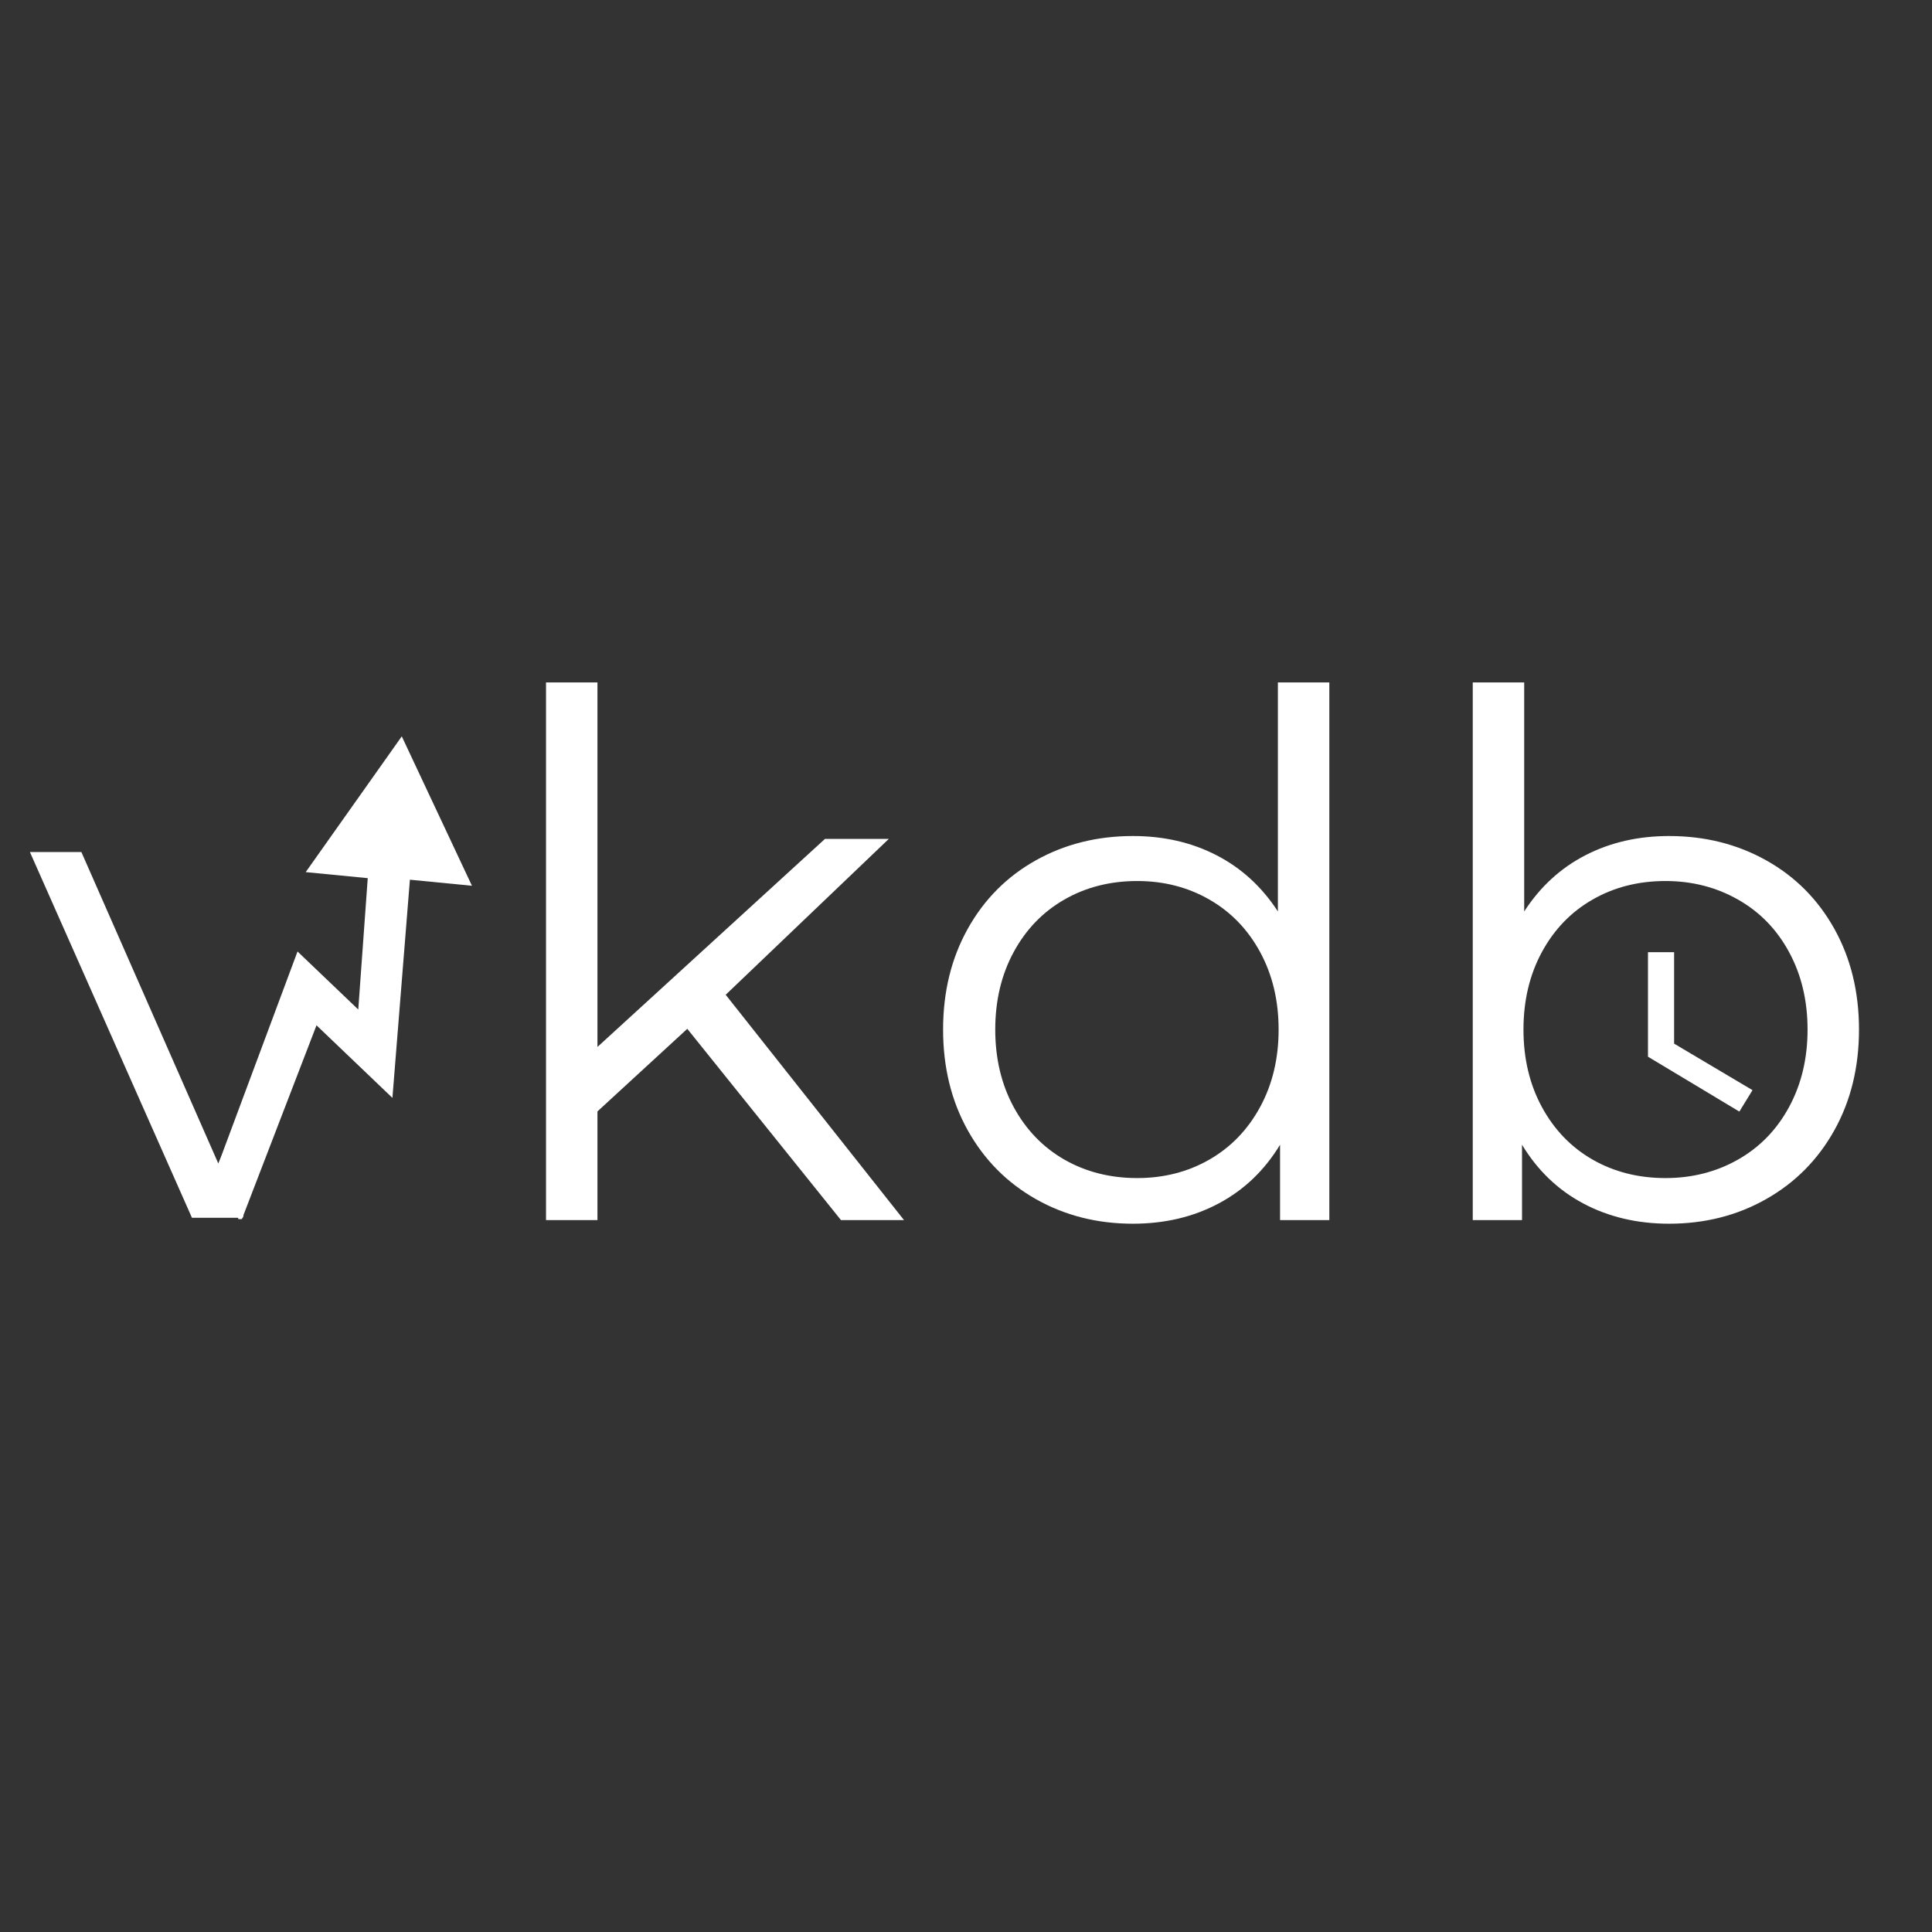 <svg xmlns="http://www.w3.org/2000/svg" xmlns:xlink="http://www.w3.org/1999/xlink" width="500" zoomAndPan="magnify" viewBox="0 0 375 375" height="500" preserveAspectRatio="xMidYMid meet" version="1.0"><rect x="0" y="0" width="375" height="375" fill="#333333" stroke="none"/><defs><g/><clipPath id="72f4c8d073"><path d="M 305.289 183.75 L 341.289 183.75 L 341.289 219.75 L 305.289 219.75 Z M 305.289 183.75 " clip-rule="nonzero"/></clipPath><clipPath id="9733719f0c"><path d="M 42 142 L 92 142 L 92 237 L 42 237 Z M 42 142 " clip-rule="nonzero"/></clipPath><clipPath id="4af29b8fcb"><path d="M 40.164 143.75 L 91.152 142.625 L 93.203 235.602 L 42.215 236.727 Z M 40.164 143.75 " clip-rule="nonzero"/></clipPath><clipPath id="c8db1e4f6d"><path d="M 40.164 143.75 L 91.152 142.625 L 93.219 236.352 L 42.23 237.477 Z M 40.164 143.75 " clip-rule="nonzero"/></clipPath><clipPath id="be366d4cc9"><path d="M 5 165 L 47.25 165 L 47.25 237 L 5 237 Z M 5 165 " clip-rule="nonzero"/></clipPath></defs><g fill="#ffffff" fill-opacity="1"><g transform="translate(18.363, 236.818)"><g/></g></g><g fill="#ffffff" fill-opacity="1"><g transform="translate(55.211, 236.818)"><g/></g></g><g fill="#ffffff" fill-opacity="1"><g transform="translate(92.059, 236.818)"><g><path d="M 41.344 -37.125 L 23.906 -21.094 L 23.906 0 L 13.922 0 L 13.922 -104.359 L 23.906 -104.359 L 23.906 -33.609 L 68.062 -73.984 L 80.453 -73.984 L 48.797 -43.734 L 83.406 0 L 71.172 0 Z M 41.344 -37.125 "/></g></g></g><g fill="#ffffff" fill-opacity="1"><g transform="translate(176.584, 236.818)"><g><path d="M 81.438 -104.359 L 81.438 0 L 71.875 0 L 71.875 -14.625 C 68.863 -9.656 64.895 -5.859 59.969 -3.234 C 55.051 -0.609 49.5 0.703 43.312 0.703 C 36.375 0.703 30.094 -0.891 24.469 -4.078 C 18.844 -7.266 14.438 -11.719 11.25 -17.438 C 8.062 -23.156 6.469 -29.672 6.469 -36.984 C 6.469 -44.297 8.062 -50.812 11.25 -56.531 C 14.438 -62.25 18.844 -66.68 24.469 -69.828 C 30.094 -72.973 36.375 -74.547 43.312 -74.547 C 49.312 -74.547 54.723 -73.301 59.547 -70.812 C 64.379 -68.32 68.348 -64.688 71.453 -59.906 L 71.453 -104.359 Z M 44.156 -8.156 C 49.312 -8.156 53.973 -9.348 58.141 -11.734 C 62.316 -14.129 65.602 -17.531 68 -21.938 C 70.395 -26.344 71.594 -31.359 71.594 -36.984 C 71.594 -42.609 70.395 -47.625 68 -52.031 C 65.602 -56.438 62.316 -59.832 58.141 -62.219 C 53.973 -64.613 49.312 -65.812 44.156 -65.812 C 38.906 -65.812 34.191 -64.613 30.016 -62.219 C 25.848 -59.832 22.566 -56.438 20.172 -52.031 C 17.785 -47.625 16.594 -42.609 16.594 -36.984 C 16.594 -31.359 17.785 -26.344 20.172 -21.938 C 22.566 -17.531 25.848 -14.129 30.016 -11.734 C 34.191 -9.348 38.906 -8.156 44.156 -8.156 Z M 44.156 -8.156 "/></g></g></g><g fill="#ffffff" fill-opacity="1"><g transform="translate(271.939, 236.818)"><g><path d="M 52.031 -74.547 C 58.969 -74.547 65.25 -72.973 70.875 -69.828 C 76.508 -66.68 80.922 -62.25 84.109 -56.531 C 87.297 -50.812 88.891 -44.297 88.891 -36.984 C 88.891 -29.672 87.297 -23.156 84.109 -17.438 C 80.922 -11.719 76.508 -7.266 70.875 -4.078 C 65.25 -0.891 58.969 0.703 52.031 0.703 C 45.844 0.703 40.285 -0.609 35.359 -3.234 C 30.441 -5.859 26.484 -9.656 23.484 -14.625 L 23.484 0 L 13.922 0 L 13.922 -104.359 L 23.906 -104.359 L 23.906 -59.906 C 27 -64.688 30.957 -68.32 35.781 -70.812 C 40.613 -73.301 46.031 -74.547 52.031 -74.547 Z M 51.328 -8.156 C 56.484 -8.156 61.172 -9.348 65.391 -11.734 C 69.617 -14.129 72.926 -17.531 75.312 -21.938 C 77.707 -26.344 78.906 -31.359 78.906 -36.984 C 78.906 -42.609 77.707 -47.625 75.312 -52.031 C 72.926 -56.438 69.617 -59.832 65.391 -62.219 C 61.172 -64.613 56.484 -65.812 51.328 -65.812 C 46.078 -65.812 41.363 -64.613 37.188 -62.219 C 33.02 -59.832 29.738 -56.438 27.344 -52.031 C 24.957 -47.625 23.766 -42.609 23.766 -36.984 C 23.766 -31.359 24.957 -26.344 27.344 -21.938 C 29.738 -17.531 33.02 -14.129 37.188 -11.734 C 41.363 -9.348 46.078 -8.156 51.328 -8.156 Z M 51.328 -8.156 "/></g></g></g><g clip-path="url(#72f4c8d073)"><path fill="#ffffff" d="M 323.234 167.91 C 304.555 167.91 289.438 183.043 289.438 201.727 C 289.438 220.406 304.555 235.539 323.234 235.539 C 341.918 235.539 357.066 220.406 357.066 201.727 C 357.066 183.043 341.918 167.91 323.234 167.91 Z M 323.254 228.777 C 308.309 228.777 296.203 216.672 296.203 201.727 C 296.203 186.777 308.309 174.672 323.254 174.672 C 338.199 174.672 350.305 186.777 350.305 201.727 C 350.305 216.672 338.199 228.777 323.254 228.777 Z M 323.254 228.777 " fill-opacity="1" fill-rule="nonzero"/></g><path fill="#ffffff" d="M 324.945 184.816 L 319.871 184.816 L 319.871 205.105 L 337.609 215.758 L 340.16 211.598 L 324.945 202.57 Z M 324.945 184.816 " fill-opacity="1" fill-rule="nonzero"/><g clip-path="url(#9733719f0c)"><g clip-path="url(#4af29b8fcb)"><g clip-path="url(#c8db1e4f6d)"><path fill="#ffffff" d="M 77.984 142.926 L 59.336 169.277 L 71.379 170.449 L 69.539 195.949 L 57.75 184.684 L 42 226.945 L 46.648 237.426 L 61.434 199.012 L 76.168 213.098 L 79.562 170.75 L 91.605 171.926 Z M 77.984 142.926 " fill-opacity="1" fill-rule="nonzero"/></g></g></g><g clip-path="url(#be366d4cc9)"><path fill="#ffffff" d="M 78.691 165.379 L 47.102 236.371 L 37.258 236.371 L 5.805 165.379 L 15.797 165.379 L 42.379 225.844 L 69.242 165.379 Z M 78.691 165.379 " fill-opacity="1" fill-rule="nonzero"/></g></svg>